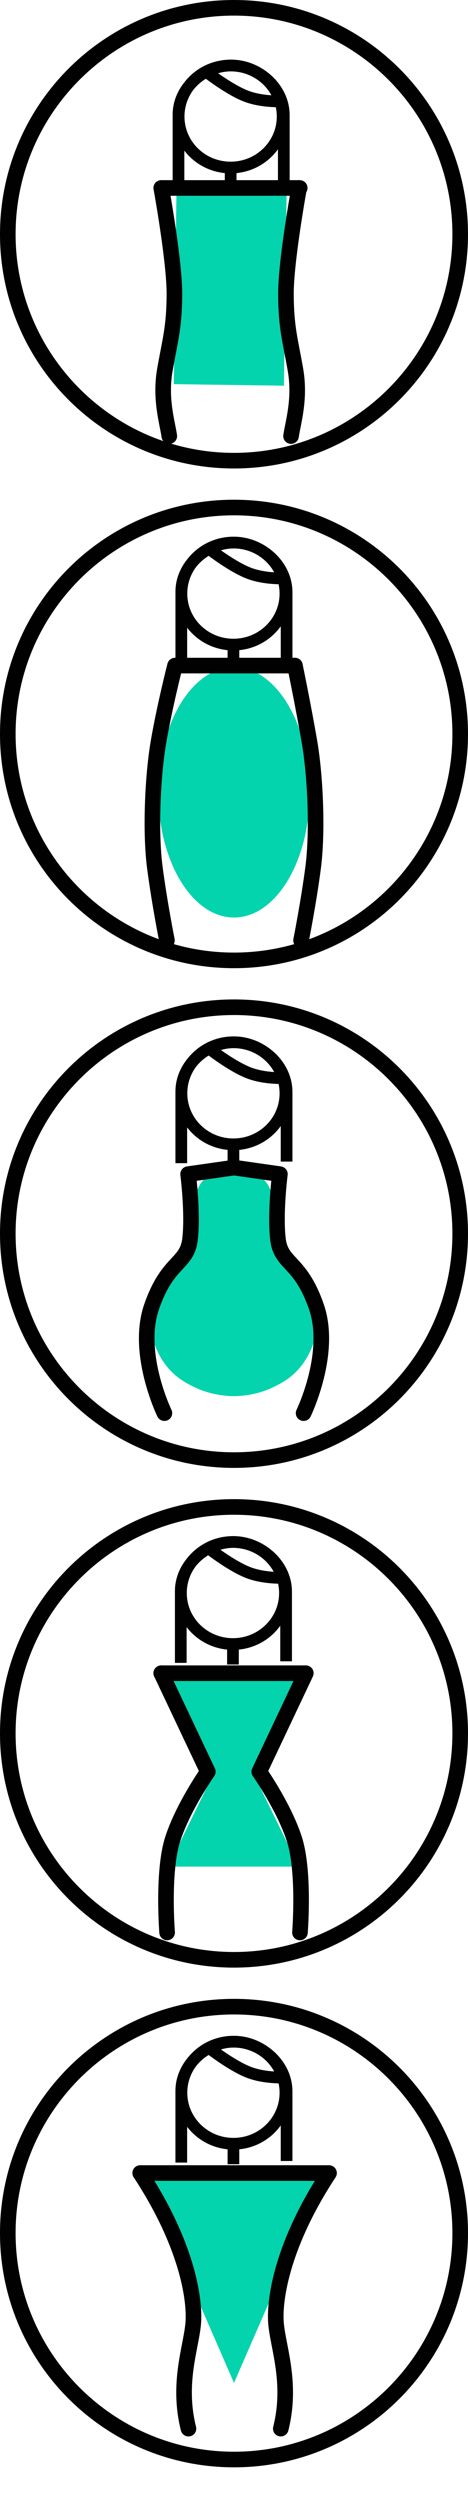 <?xml version="1.0" encoding="utf-8"?>
<!-- Generator: Adobe Illustrator 16.0.0, SVG Export Plug-In . SVG Version: 6.00 Build 0)  -->
<!DOCTYPE svg PUBLIC "-//W3C//DTD SVG 1.1//EN" "http://www.w3.org/Graphics/SVG/1.1/DTD/svg11.dtd">
<svg version="1.1" id="Capa_1" xmlns:x="http://ns.adobe.com/Extensibility/1.0/" xmlns:i="http://ns.adobe.com/AdobeIllustrator/10.0/" xmlns:graph="http://ns.adobe.com/Graphs/1.0/"
	 xmlns="http://www.w3.org/2000/svg" xmlns:xlink="http://www.w3.org/1999/xlink" xmlns:a="http://ns.adobe.com/AdobeSVGViewerExtensions/3.0/"
	 x="0px" y="0px" width="30px" height="160.091px" viewBox="0 0 30 160.091" enable-background="new 0 0 30 160.091"
	 xml:space="preserve">
<g>
	<g>
		<path fill="#000100" d="M15,1c7.72,0,14,6.28,14,14s-6.28,14-14,14S1,22.72,1,15S7.28,1,15,1 M15,0C6.716,0,0,6.716,0,15
			s6.716,15,15,15c8.284,0,15-6.716,15-15S23.284,0,15,0L15,0z"/>
	</g>
	
		<rect x="11.231" y="12.243" transform="matrix(1 0.014 -0.014 1 0.254 -0.2)" fill="#03D4AD" width="7.059" height="12.4"/>
	<path fill="none" stroke="#000100" stroke-width="0.75" stroke-miterlimit="10" d="M18.117,7.462c0,1.805-1.492,3.266-3.332,3.266
		c-1.843,0-3.334-1.461-3.334-3.266c0-1.808,1.491-3.267,3.334-3.267C16.625,4.195,18.117,5.654,18.117,7.462z"/>
	<line fill="none" stroke="#000100" stroke-width="0.75" stroke-miterlimit="10" x1="14.785" y1="10.729" x2="14.785" y2="12.041"/>
	<path fill="none" stroke="#000100" stroke-width="0.75" stroke-miterlimit="10" d="M11.442,11.937V7.34
		c0-1.749,1.655-3.146,3.375-3.146c1.729,0,3.375,1.418,3.375,3.184v4.456"/>
	<path fill="none" stroke="#000100" stroke-width="0.75" stroke-linejoin="round" stroke-miterlimit="10" d="M13.31,4.661
		c0,0,1.52,1.183,2.609,1.548C17.011,6.575,18.2,6.48,18.2,6.48"/>
	<path fill="none" stroke="#000100" stroke-linecap="round" stroke-linejoin="round" stroke-miterlimit="10" d="M10.337,12.037
		c0,0,0.856,4.703,0.844,6.832c-0.013,2.128-0.281,2.926-0.61,4.801c-0.328,1.875,0.153,3.361,0.281,4.255"/>
	<path fill="none" stroke="#000100" stroke-linecap="round" stroke-linejoin="round" stroke-miterlimit="10" d="M19.173,12.037
		c0,0-0.857,4.703-0.844,6.832c0.013,2.128,0.281,2.926,0.609,4.801s-0.152,3.361-0.281,4.255"/>
	
		<line fill="none" stroke="#000100" stroke-linecap="round" stroke-linejoin="round" stroke-miterlimit="10" x1="19.213" y1="12.037" x2="10.337" y2="12.037"/>
</g>
<g>
	<path fill="#03D4AD" d="M10.148,50.739c0-4.426,2.172-8.016,4.852-8.016c2.68,0,4.852,3.59,4.852,8.016
		c0,4.427-2.172,8.016-4.852,8.016C12.32,58.754,10.148,55.166,10.148,50.739"/>
	<g>
		<path fill="#000100" d="M15,33c7.719,0,14,6.28,14,14s-6.28,14-14,14c-7.72,0-14-6.28-14-14S7.281,33,15,33 M15,32
			C6.715,32,0,38.716,0,47c0,8.283,6.715,15,15,15c8.284,0,15-6.717,15-15C30,38.716,23.284,32,15,32L15,32z"/>
	</g>
	<path fill="none" stroke="#000100" stroke-linecap="round" stroke-linejoin="round" stroke-miterlimit="10" d="M11.219,42.622
		c0,0-0.664,2.597-1.052,4.847c-0.39,2.25-0.535,5.813-0.244,8.063c0.292,2.25,0.778,4.688,0.778,4.688"/>
	<path fill="none" stroke="#000100" stroke-linecap="round" stroke-linejoin="round" stroke-miterlimit="10" d="M18.906,42.622
		c0,0,0.538,2.597,0.926,4.847c0.391,2.25,0.535,5.813,0.244,8.063c-0.292,2.25-0.778,4.688-0.778,4.688"/>
	
		<line fill="none" stroke="#000100" stroke-linecap="round" stroke-linejoin="round" stroke-miterlimit="10" x1="18.906" y1="42.622" x2="11.494" y2="42.622"/>
	<path fill="none" stroke="#000100" stroke-width="0.75" stroke-miterlimit="10" d="M18.296,38.011c0,1.805-1.491,3.267-3.332,3.267
		c-1.843,0-3.334-1.462-3.334-3.267c0-1.808,1.491-3.267,3.334-3.267C16.805,34.745,18.296,36.204,18.296,38.011z"/>
	<line fill="none" stroke="#000100" stroke-width="0.75" stroke-miterlimit="10" x1="14.964" y1="41.278" x2="14.964" y2="42.59"/>
	<path fill="none" stroke="#000100" stroke-width="0.75" stroke-miterlimit="10" d="M11.622,42.486V37.89
		c0-1.749,1.655-3.146,3.375-3.146c1.728,0,3.375,1.418,3.375,3.184v4.456"/>
	<path fill="none" stroke="#000100" stroke-width="0.75" stroke-linejoin="round" stroke-miterlimit="10" d="M13.489,35.21
		c0,0,1.52,1.183,2.609,1.548c1.091,0.365,2.281,0.271,2.281,0.271"/>
</g>
<g>
	<path fill="#03D4AD" d="M17.409,88.879c0.754-0.359,2.365-1.07,2.919-3.713s-1.311-3.624-2.265-4.879
		c-0.957-1.253-0.253-2.776-0.704-4.03c-0.454-1.254-1.789-1.433-2.367-1.433c-0.579,0-1.913,0.18-2.367,1.434
		c-0.453,1.255,0.252,2.777-0.705,4.033c-0.956,1.254-2.819,2.24-2.266,4.881c0.554,2.643,2.165,3.348,2.92,3.707
		c0.756,0.359,1.7,0.525,2.423,0.525C15.722,89.405,16.653,89.239,17.409,88.879"/>
	<path fill="none" stroke="#000100" stroke-linecap="round" stroke-linejoin="round" stroke-miterlimit="10" d="M10.539,90.493
		c0,0-1.856-3.82-0.82-6.814c1.037-2.994,2.269-2.668,2.464-4.334c0.194-1.667-0.125-4.157-0.125-4.157l2.959-0.422"/>
	<path fill="none" stroke="#000100" stroke-linecap="round" stroke-linejoin="round" stroke-miterlimit="10" d="M19.461,90.493
		c0,0,1.856-3.82,0.82-6.814c-1.037-2.994-2.269-2.668-2.464-4.334c-0.194-1.667,0.125-4.157,0.125-4.157l-2.959-0.422"/>
	<g>
		<path fill="#000100" d="M15,65c7.72,0,14,6.28,14,14s-6.28,14-14,14S1,86.72,1,79S7.28,65,15,65 M15,64C6.716,64,0,70.716,0,79
			c0,8.283,6.716,15,15,15s15-6.717,15-15C30,70.716,23.284,64,15,64L15,64z"/>
	</g>
	<path fill="none" stroke="#000100" stroke-width="0.75" stroke-miterlimit="10" d="M18.297,70.011c0,1.805-1.491,3.267-3.333,3.267
		c-1.843,0-3.332-1.462-3.332-3.267c0-1.808,1.489-3.267,3.332-3.267C16.806,66.745,18.297,68.204,18.297,70.011z"/>
	<line fill="none" stroke="#000100" stroke-width="0.75" stroke-miterlimit="10" x1="14.964" y1="73.278" x2="14.964" y2="74.59"/>
	<path fill="none" stroke="#000100" stroke-width="0.75" stroke-miterlimit="10" d="M11.621,74.486V69.89
		c0-1.749,1.655-3.146,3.376-3.146c1.728,0,3.374,1.418,3.374,3.184v4.456"/>
	<path fill="none" stroke="#000100" stroke-width="0.75" stroke-linejoin="round" stroke-miterlimit="10" d="M13.489,67.21
		c0,0,1.521,1.183,2.608,1.548c1.093,0.365,2.281,0.271,2.281,0.271"/>
</g>
<g>
	<polygon fill="#03D4AD" points="19.154,107.531 10.781,107.531 13.711,113.531 10.781,119.531 19.154,119.531 16.225,113.531 	"/>
	<g>
		<path fill="#000100" d="M15,97c7.72,0,14,6.28,14,14s-6.28,14-14,14s-14-6.28-14-14S7.28,97,15,97 M15,96c-8.285,0-15,6.716-15,15
			c0,8.283,6.715,15,15,15c8.283,0,15-6.717,15-15C30,102.716,23.283,96,15,96L15,96z"/>
	</g>
	
		<line fill="none" stroke="#000100" stroke-linecap="round" stroke-linejoin="round" stroke-miterlimit="10" x1="10.333" y1="107.147" x2="19.574" y2="107.147"/>
	<path fill="none" stroke="#000100" stroke-linecap="round" stroke-linejoin="round" stroke-miterlimit="10" d="M10.713,123.75
		c0,0-0.316-3.924,0.367-6.01c0.686-2.084,2.242-4.285,2.242-4.285l-2.984-6.309"/>
	<path fill="none" stroke="#000100" stroke-linecap="round" stroke-linejoin="round" stroke-miterlimit="10" d="M19.228,123.75
		c0,0,0.316-3.924-0.368-6.01c-0.686-2.084-2.24-4.285-2.24-4.285l2.983-6.309"/>
	<path fill="none" stroke="#000100" stroke-width="0.75" stroke-miterlimit="10" d="M18.266,102.011
		c0,1.805-1.493,3.267-3.333,3.267c-1.845,0-3.334-1.462-3.334-3.267c0-1.808,1.489-3.267,3.334-3.267
		C16.772,98.745,18.266,100.204,18.266,102.011z"/>
	
		<line fill="none" stroke="#000100" stroke-width="0.75" stroke-miterlimit="10" x1="14.933" y1="105.278" x2="14.933" y2="106.59"/>
	<path fill="none" stroke="#000100" stroke-width="0.75" stroke-miterlimit="10" d="M11.588,106.486v-4.596
		c0-1.748,1.657-3.146,3.377-3.146c1.729,0,3.375,1.419,3.375,3.185v4.456"/>
	<path fill="none" stroke="#000100" stroke-width="0.75" stroke-linejoin="round" stroke-miterlimit="10" d="M13.456,99.21
		c0,0,1.521,1.184,2.61,1.549c1.092,0.365,2.281,0.271,2.281,0.271"/>
</g>
<g>
	<polygon fill="#03D4AD" points="20.691,139.53 15,152.594 9.309,139.53 	"/>
	<g>
		<path fill="#000100" d="M15,129c7.72,0,14,6.28,14,14s-6.28,14-14,14s-14-6.28-14-14S7.28,129,15,129 M15,128
			c-8.283,0-15,6.715-15,15c0,8.283,6.717,15,15,15c8.284,0,15-6.717,15-15C30,134.715,23.284,128,15,128L15,128z"/>
	</g>
	<path fill="none" stroke="#000100" stroke-linecap="round" stroke-linejoin="round" stroke-miterlimit="10" d="M8.989,139.155
		c2.955,4.5,3.499,7.969,3.405,9.518c-0.094,1.545-1.063,3.859-0.313,6.85"/>
	<path fill="none" stroke="#000100" stroke-linecap="round" stroke-linejoin="round" stroke-miterlimit="10" d="M21.092,139.155
		c-2.956,4.5-3.5,7.969-3.406,9.518c0.094,1.545,1.063,3.859,0.313,6.85"/>
	
		<line fill="none" stroke="#000100" stroke-linecap="round" stroke-linejoin="round" stroke-miterlimit="10" x1="21.012" y1="139.155" x2="8.989" y2="139.155"/>
	
		<ellipse fill="none" stroke="#000100" stroke-width="0.75" stroke-miterlimit="10" cx="14.964" cy="134.01" rx="3.333" ry="3.268"/>
	
		<line fill="none" stroke="#000100" stroke-width="0.75" stroke-miterlimit="10" x1="14.964" y1="137.278" x2="14.964" y2="138.59"/>
	<path fill="none" stroke="#000100" stroke-width="0.75" stroke-miterlimit="10" d="M11.621,138.485v-4.596
		c0-1.748,1.655-3.146,3.376-3.146c1.728,0,3.374,1.419,3.374,3.185v4.455"/>
	<path fill="none" stroke="#000100" stroke-width="0.75" stroke-linejoin="round" stroke-miterlimit="10" d="M13.489,131.209
		c0,0,1.521,1.184,2.609,1.549c1.092,0.365,2.28,0.271,2.28,0.271"/>
</g>
</svg>
